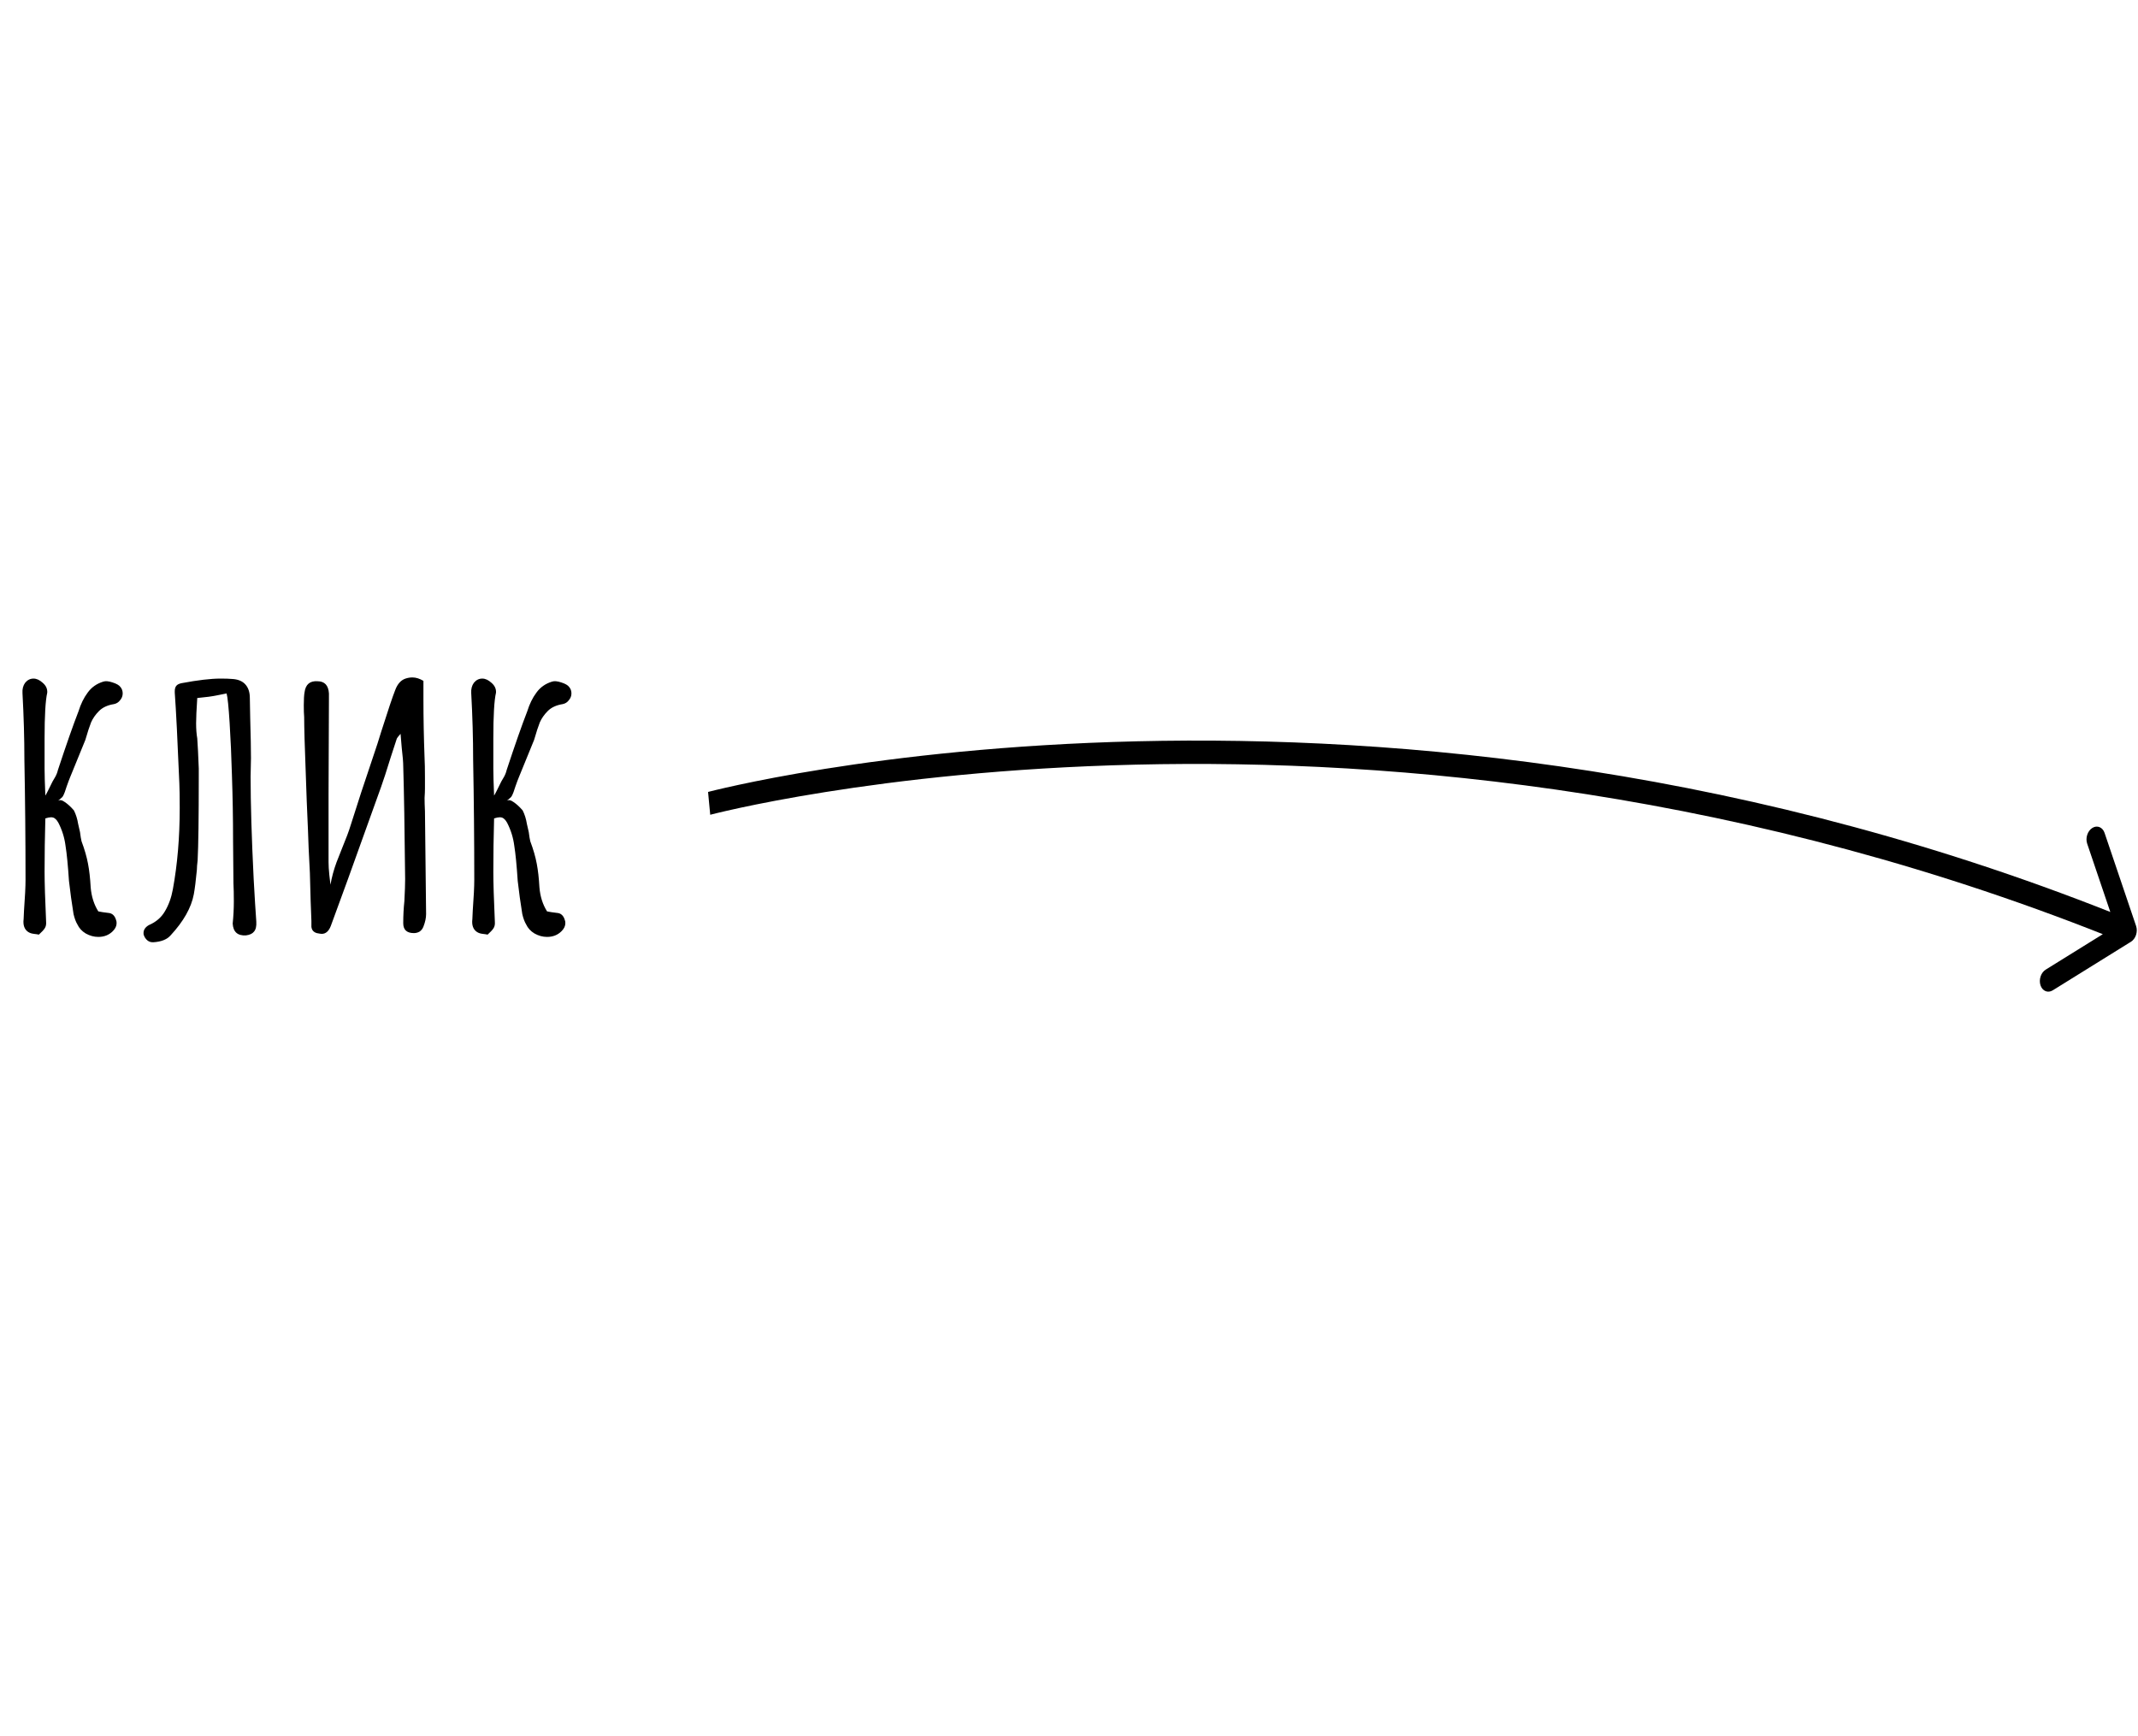 <svg width="202" height="164" viewBox="0 0 202 164" fill="none" xmlns="http://www.w3.org/2000/svg">
<path d="M201.331 88.983C201.785 88.701 202.004 88.035 201.821 87.495L198.84 78.693C198.657 78.153 198.141 77.943 197.688 78.225C197.235 78.506 197.015 79.172 197.198 79.713L199.848 87.537L193.28 91.615C192.827 91.896 192.608 92.562 192.791 93.103C192.974 93.643 193.489 93.852 193.943 93.571L201.331 88.983ZM67 75.905C67.103 76.983 67.103 76.983 67.103 76.983C67.103 76.982 67.104 76.982 67.104 76.982C67.106 76.982 67.109 76.981 67.112 76.98C67.119 76.978 67.13 76.975 67.144 76.972C67.174 76.964 67.218 76.953 67.277 76.938C67.396 76.908 67.574 76.863 67.811 76.806C68.284 76.692 68.99 76.528 69.915 76.328C71.766 75.93 74.493 75.391 77.989 74.835C84.981 73.721 95.047 72.534 107.327 72.246C131.889 71.668 165.291 74.685 200.654 89.057L201.346 86.953C165.765 72.493 132.167 69.46 107.465 70.04C95.113 70.331 84.981 71.525 77.933 72.647C74.409 73.208 71.656 73.752 69.781 74.156C68.843 74.358 68.125 74.525 67.64 74.641C67.397 74.7 67.213 74.746 67.089 74.777C67.027 74.793 66.98 74.805 66.948 74.814C66.932 74.818 66.919 74.821 66.911 74.823C66.907 74.824 66.904 74.825 66.901 74.826C66.9 74.826 66.899 74.826 66.899 74.826C66.898 74.827 66.897 74.827 67 75.905Z" fill="black"/>
<path d="M3.672 88.307C3.576 88.283 3.42 88.259 3.204 88.235C2.988 88.211 2.808 88.151 2.664 88.055C2.304 87.815 2.16 87.407 2.232 86.831L2.268 86.039C2.364 84.743 2.412 83.771 2.412 83.123C2.412 79.355 2.376 75.563 2.304 71.747C2.304 69.779 2.244 67.691 2.124 65.483C2.1 65.099 2.184 64.775 2.376 64.511C2.592 64.247 2.856 64.115 3.168 64.115C3.456 64.115 3.744 64.247 4.032 64.511C4.344 64.775 4.488 65.087 4.464 65.447C4.296 66.167 4.212 67.607 4.212 69.767V72.647C4.212 73.175 4.236 74.015 4.284 75.167C4.356 75.071 4.584 74.627 4.968 73.835C5.016 73.739 5.1 73.595 5.22 73.403C5.34 73.187 5.424 72.971 5.472 72.755C6.264 70.355 6.912 68.507 7.416 67.211C7.632 66.515 7.92 65.927 8.28 65.447C8.64 64.943 9.132 64.595 9.756 64.403C9.972 64.331 10.26 64.355 10.62 64.475C11.004 64.595 11.256 64.739 11.376 64.907C11.52 65.075 11.592 65.279 11.592 65.519C11.592 65.759 11.508 65.975 11.34 66.167C11.196 66.359 11.004 66.479 10.764 66.527C10.164 66.623 9.696 66.839 9.36 67.175C9.024 67.511 8.772 67.871 8.604 68.255C8.46 68.615 8.28 69.167 8.064 69.911L6.624 73.439C6.552 73.607 6.444 73.895 6.3 74.303C6.18 74.711 6.06 75.023 5.94 75.239C5.892 75.311 5.82 75.383 5.724 75.455C5.628 75.527 5.544 75.599 5.472 75.671C5.64 75.551 5.856 75.587 6.12 75.779C6.408 75.971 6.696 76.235 6.984 76.571C7.176 76.955 7.308 77.375 7.38 77.831C7.476 78.287 7.536 78.551 7.56 78.623C7.608 79.007 7.656 79.295 7.704 79.487C7.992 80.255 8.196 80.963 8.316 81.611C8.436 82.235 8.52 82.979 8.568 83.843C8.64 84.707 8.88 85.463 9.288 86.111C9.408 86.135 9.54 86.159 9.684 86.183C9.852 86.207 10.032 86.231 10.224 86.255C10.608 86.279 10.86 86.519 10.98 86.975C11.004 87.023 11.016 87.107 11.016 87.227C11.016 87.491 10.896 87.743 10.656 87.983C10.296 88.343 9.84 88.523 9.288 88.523C8.88 88.523 8.484 88.415 8.1 88.199C7.74 87.983 7.476 87.695 7.308 87.335C7.164 87.095 7.044 86.771 6.948 86.363C6.78 85.331 6.636 84.287 6.516 83.231C6.42 81.767 6.312 80.663 6.192 79.919C6.096 79.151 5.868 78.419 5.508 77.723C5.412 77.555 5.316 77.435 5.22 77.363C5.124 77.267 4.992 77.219 4.824 77.219C4.68 77.219 4.5 77.255 4.284 77.327C4.236 79.055 4.212 80.735 4.212 82.367C4.212 83.399 4.26 84.971 4.356 87.083C4.38 87.347 4.332 87.563 4.212 87.731C4.116 87.875 3.936 88.067 3.672 88.307ZM14.425 89.027C14.232 89.027 14.065 88.967 13.921 88.847C13.777 88.727 13.668 88.571 13.597 88.379C13.572 88.331 13.56 88.259 13.56 88.163C13.56 87.851 13.729 87.599 14.065 87.407C14.736 87.119 15.241 86.687 15.576 86.111C15.937 85.511 16.189 84.815 16.332 84.023C16.765 81.671 16.98 79.115 16.98 76.355C16.98 75.323 16.968 74.543 16.945 74.015C16.776 69.959 16.633 67.103 16.512 65.447V65.303C16.512 65.087 16.561 64.919 16.657 64.799C16.753 64.679 16.921 64.595 17.16 64.547C18.697 64.259 19.921 64.115 20.832 64.115C21.312 64.115 21.672 64.127 21.913 64.151C22.465 64.175 22.884 64.343 23.172 64.655C23.46 64.967 23.605 65.399 23.605 65.951L23.64 67.859C23.689 69.539 23.712 70.799 23.712 71.639L23.677 73.367C23.677 75.911 23.773 79.127 23.965 83.015C24.061 84.767 24.145 86.123 24.216 87.083C24.241 87.515 24.169 87.827 24 88.019C23.857 88.211 23.605 88.331 23.244 88.379C22.453 88.427 22.032 88.055 21.985 87.263C22.056 86.567 22.093 85.871 22.093 85.175C22.093 84.479 22.081 83.903 22.056 83.447L22.02 79.343C22.02 77.351 21.985 75.311 21.913 73.223C21.864 71.495 21.793 69.863 21.697 68.327C21.601 66.791 21.505 65.855 21.409 65.519C21.265 65.543 20.965 65.603 20.509 65.699C20.052 65.795 19.428 65.879 18.637 65.951C18.564 67.055 18.529 67.847 18.529 68.327C18.529 68.879 18.564 69.359 18.637 69.767C18.684 70.415 18.733 71.363 18.78 72.611V73.403C18.78 77.291 18.744 79.919 18.672 81.287C18.625 81.671 18.601 81.971 18.601 82.187C18.505 83.195 18.409 83.963 18.312 84.491C18.073 85.763 17.34 87.059 16.116 88.379C15.78 88.763 15.241 88.979 14.496 89.027H14.425ZM29.926 88.163C29.614 88.067 29.446 87.863 29.422 87.551V87.011C29.374 86.003 29.326 84.491 29.278 82.475C29.182 80.723 29.122 79.379 29.098 78.443C29.026 76.979 28.942 74.783 28.846 71.855C28.822 71.351 28.798 70.655 28.774 69.767C28.75 68.879 28.738 68.207 28.738 67.751C28.714 67.487 28.702 67.115 28.702 66.635C28.702 66.083 28.726 65.675 28.774 65.411C28.87 64.667 29.278 64.319 29.998 64.367C30.67 64.367 31.03 64.751 31.078 65.519V65.951L31.042 75.023V79.307V81.467C31.042 81.803 31.066 82.199 31.114 82.655C31.162 83.087 31.198 83.399 31.222 83.591C31.342 82.895 31.534 82.187 31.798 81.467C32.086 80.723 32.266 80.267 32.338 80.099C32.698 79.235 32.962 78.527 33.13 77.975C33.706 76.127 34.45 73.859 35.362 71.171C35.554 70.619 35.77 69.947 36.01 69.155C36.658 67.115 37.102 65.795 37.342 65.195C37.558 64.619 37.882 64.259 38.314 64.115C38.53 64.043 38.746 64.007 38.962 64.007C39.298 64.007 39.646 64.115 40.006 64.331V66.059C40.006 67.859 40.042 69.719 40.114 71.639C40.138 72.047 40.15 72.659 40.15 73.475V74.519C40.15 74.735 40.138 75.023 40.114 75.383C40.114 75.743 40.126 76.163 40.15 76.643L40.258 86.363C40.258 86.723 40.174 87.119 40.006 87.551C39.934 87.743 39.814 87.899 39.646 88.019C39.478 88.115 39.298 88.163 39.106 88.163C38.434 88.163 38.098 87.851 38.098 87.227C38.098 86.507 38.134 85.811 38.206 85.139C38.254 84.227 38.278 83.531 38.278 83.051C38.23 78.299 38.17 74.747 38.098 72.395C38.098 72.035 38.05 71.447 37.954 70.631L37.846 69.335C37.63 69.575 37.51 69.731 37.486 69.803L36.91 71.567C36.526 72.815 36.226 73.739 36.01 74.339L32.878 83.051L31.258 87.479C31.066 87.983 30.778 88.235 30.394 88.235C30.322 88.235 30.166 88.211 29.926 88.163ZM46.07 88.307C45.974 88.283 45.818 88.259 45.602 88.235C45.386 88.211 45.206 88.151 45.062 88.055C44.702 87.815 44.558 87.407 44.63 86.831L44.666 86.039C44.762 84.743 44.81 83.771 44.81 83.123C44.81 79.355 44.774 75.563 44.702 71.747C44.702 69.779 44.642 67.691 44.522 65.483C44.498 65.099 44.582 64.775 44.774 64.511C44.99 64.247 45.254 64.115 45.566 64.115C45.854 64.115 46.142 64.247 46.43 64.511C46.742 64.775 46.886 65.087 46.862 65.447C46.694 66.167 46.61 67.607 46.61 69.767V72.647C46.61 73.175 46.634 74.015 46.682 75.167C46.754 75.071 46.982 74.627 47.366 73.835C47.414 73.739 47.498 73.595 47.618 73.403C47.738 73.187 47.822 72.971 47.87 72.755C48.662 70.355 49.31 68.507 49.814 67.211C50.03 66.515 50.318 65.927 50.678 65.447C51.038 64.943 51.53 64.595 52.154 64.403C52.37 64.331 52.658 64.355 53.018 64.475C53.402 64.595 53.654 64.739 53.774 64.907C53.918 65.075 53.99 65.279 53.99 65.519C53.99 65.759 53.906 65.975 53.738 66.167C53.594 66.359 53.402 66.479 53.162 66.527C52.562 66.623 52.094 66.839 51.758 67.175C51.422 67.511 51.17 67.871 51.002 68.255C50.858 68.615 50.678 69.167 50.462 69.911L49.022 73.439C48.95 73.607 48.842 73.895 48.698 74.303C48.578 74.711 48.458 75.023 48.338 75.239C48.29 75.311 48.218 75.383 48.122 75.455C48.026 75.527 47.942 75.599 47.87 75.671C48.038 75.551 48.254 75.587 48.518 75.779C48.806 75.971 49.094 76.235 49.382 76.571C49.574 76.955 49.706 77.375 49.778 77.831C49.874 78.287 49.934 78.551 49.958 78.623C50.006 79.007 50.054 79.295 50.102 79.487C50.39 80.255 50.594 80.963 50.714 81.611C50.834 82.235 50.918 82.979 50.966 83.843C51.038 84.707 51.278 85.463 51.686 86.111C51.806 86.135 51.938 86.159 52.082 86.183C52.25 86.207 52.43 86.231 52.622 86.255C53.006 86.279 53.258 86.519 53.378 86.975C53.402 87.023 53.414 87.107 53.414 87.227C53.414 87.491 53.294 87.743 53.054 87.983C52.694 88.343 52.238 88.523 51.686 88.523C51.278 88.523 50.882 88.415 50.498 88.199C50.138 87.983 49.874 87.695 49.706 87.335C49.562 87.095 49.442 86.771 49.346 86.363C49.178 85.331 49.034 84.287 48.914 83.231C48.818 81.767 48.71 80.663 48.59 79.919C48.494 79.151 48.266 78.419 47.906 77.723C47.81 77.555 47.714 77.435 47.618 77.363C47.522 77.267 47.39 77.219 47.222 77.219C47.078 77.219 46.898 77.255 46.682 77.327C46.634 79.055 46.61 80.735 46.61 82.367C46.61 83.399 46.658 84.971 46.754 87.083C46.778 87.347 46.73 87.563 46.61 87.731C46.514 87.875 46.334 88.067 46.07 88.307Z" fill="black"/>
</svg>
